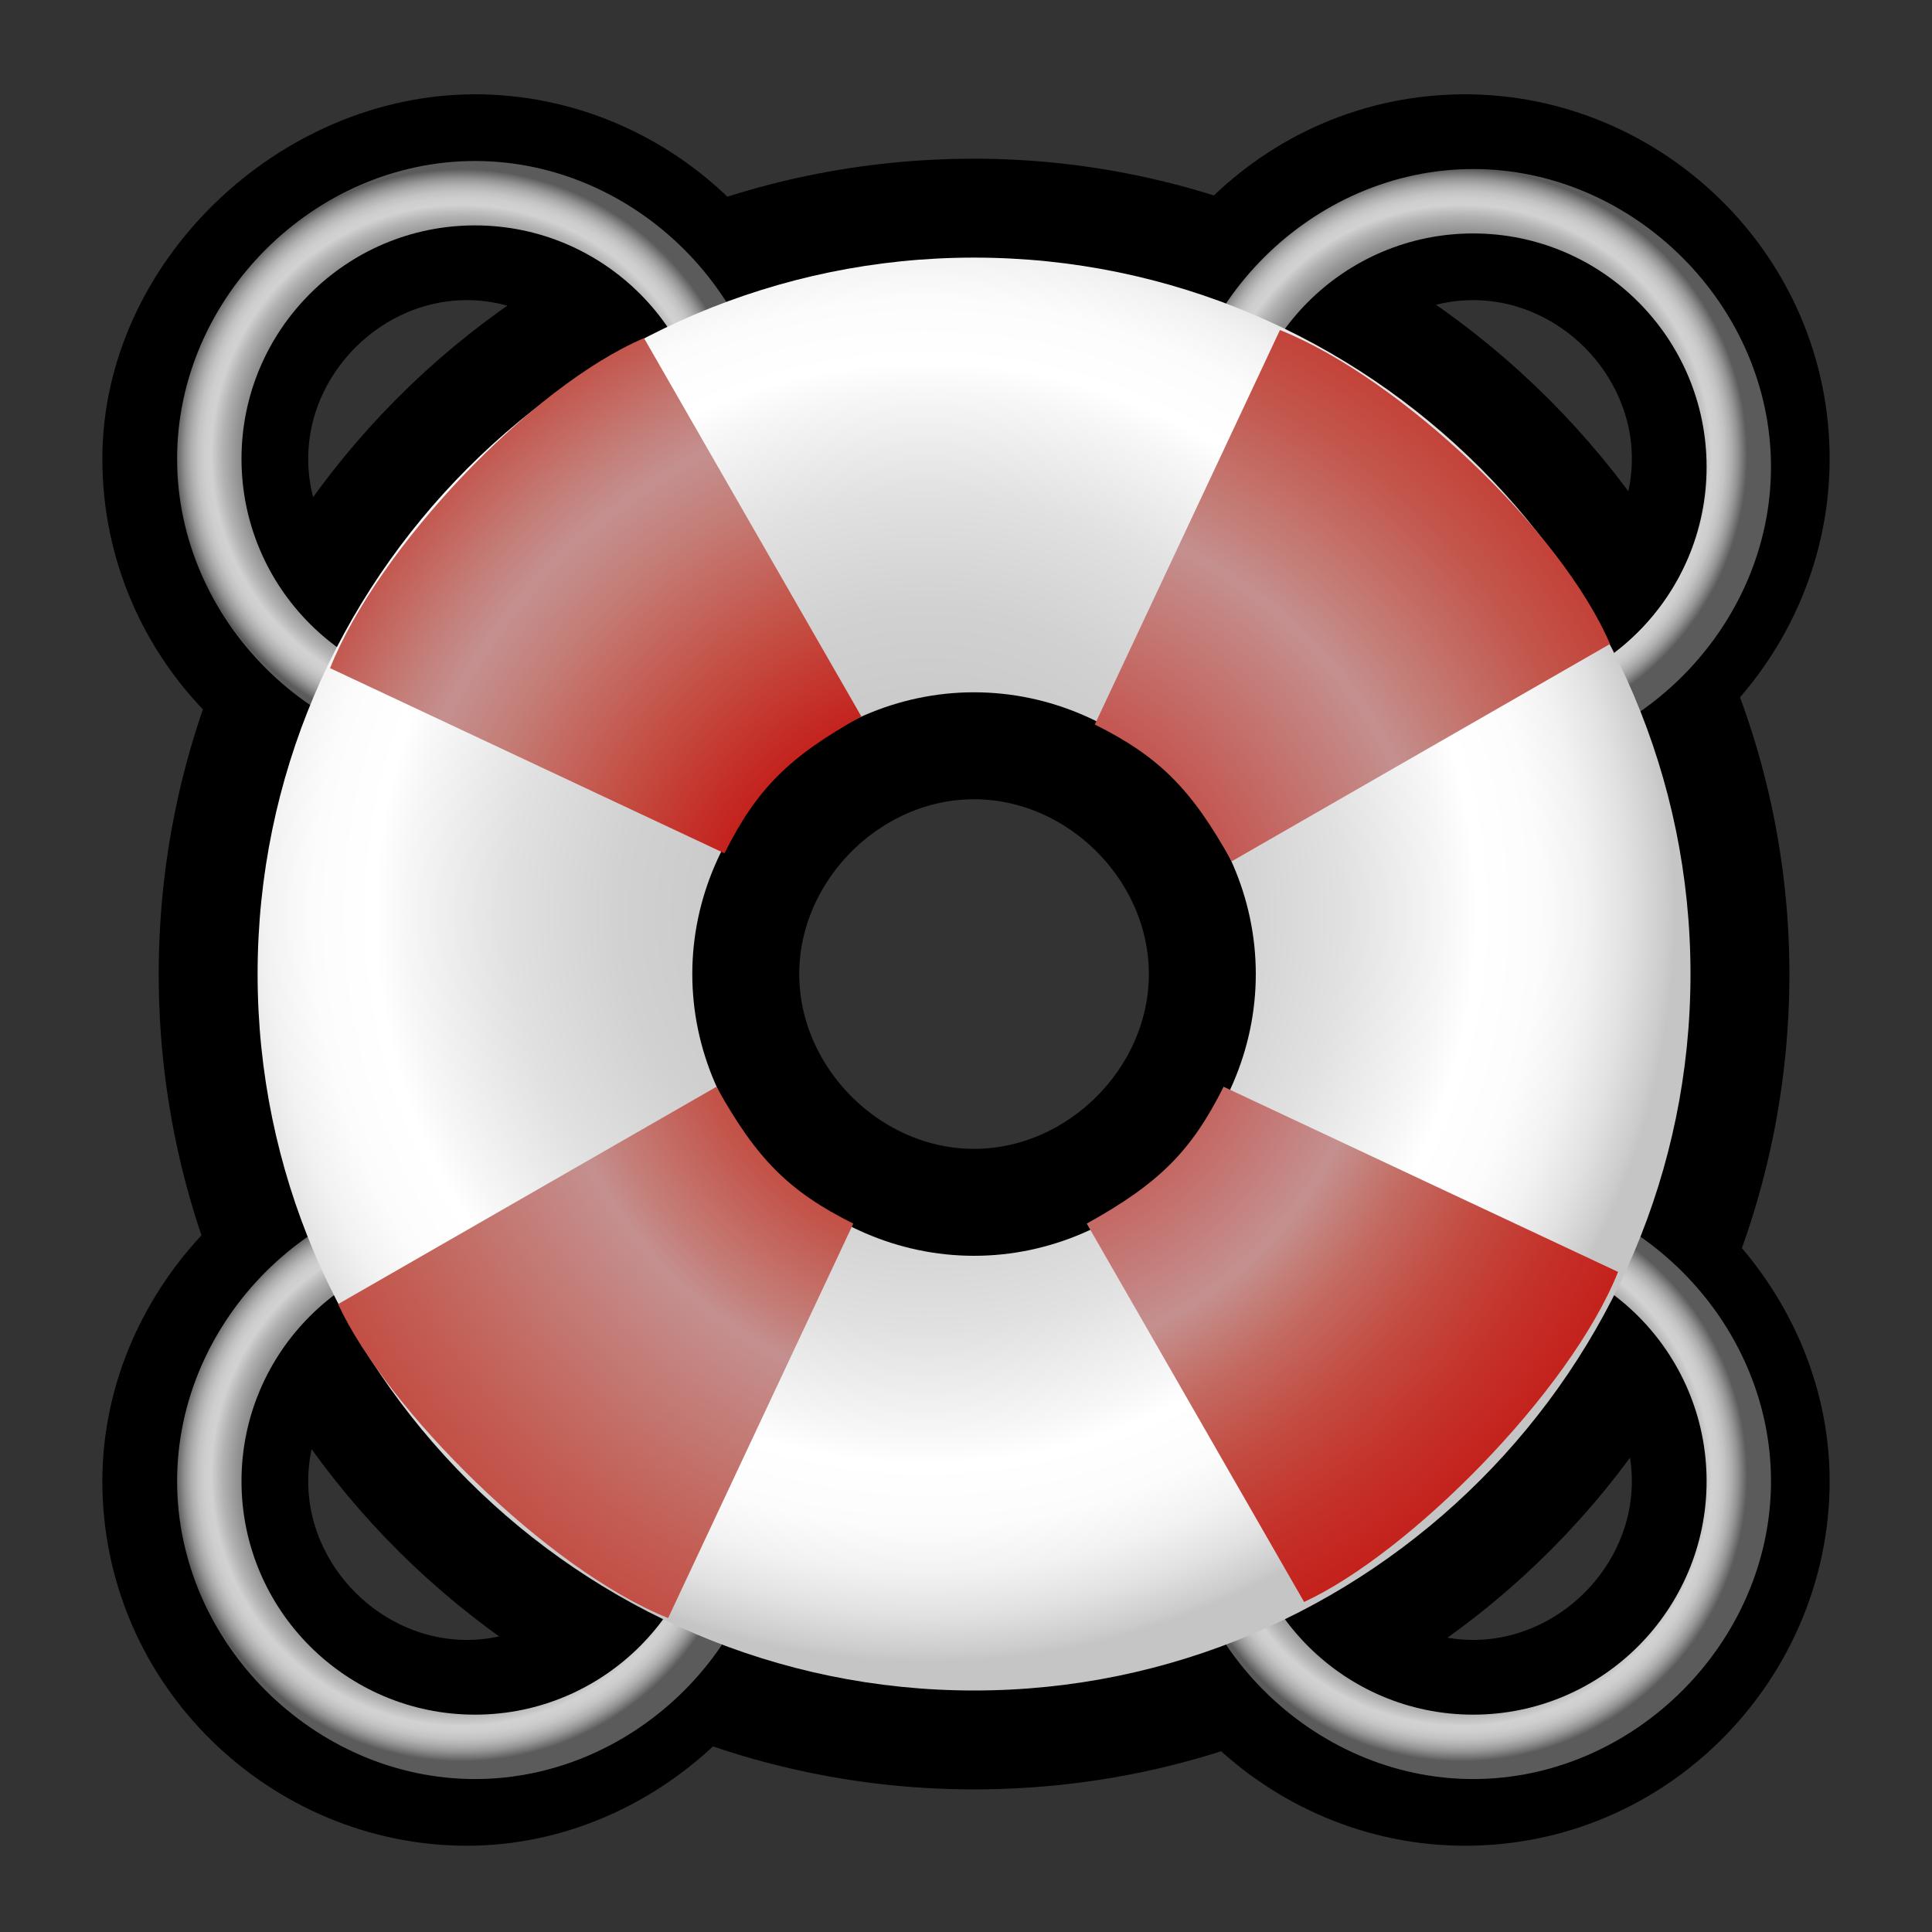 <?xml version="1.0" encoding="iso-8859-1"?>
<!-- Generator: Adobe Illustrator 9.0, SVG Export Plug-In  -->
<!DOCTYPE svg PUBLIC "-//W3C//DTD SVG 20000303 Stylable//EN"   "http://www.w3.org/TR/2000/03/WD-SVG-20000303/DTD/svg-20000303-stylable.dtd">
<svg  width="24pt" height="24pt" viewBox="0 0 24 24" xml:space="preserve">
	<rect x="0" y="0" width="24" height="24" fill="#333333" stroke="none"/>
	<g id="Layer_x0020_2" style="fill-rule:nonzero;clip-rule:nonzero;stroke:#000000;stroke-width:0.857;stroke-miterlimit:4;">
		<path d="M2.4,12.1c0,5.4,4.4,9.7,9.7,9.7c5.4,0,9.7-4.4,9.7-9.7s-4.4-9.7-9.7-9.7c-5.4,0-9.7,4.4-9.7,9.7z M9.5,12.1c0-1.4,1.2-2.6,2.6-2.6c1.4,0,2.6,1.2,2.6,2.6s-1.2,2.6-2.6,2.6c-1.4,0-2.6-1.2-2.6-2.6z"/>
		<path d="M14.1,18.4c0,2.3,1.9,4.1,4.1,4.1c2.3,0,4.1-1.9,4.1-4.1s-1.9-4.1-4.1-4.1c-2.3,0-4.1,1.9-4.1,4.1z M15.9,18.4c0-1.3,1.1-2.4,2.4-2.4s2.4,1.1,2.4,2.4s-1.1,2.4-2.4,2.4s-2.4-1.1-2.4-2.4z"/>
		<radialGradient id="aigrd1" cx="18.152" cy="18.329" r="3.55" fx="18.152" fy="18.329" gradientUnits="userSpaceOnUse">
			<stop  offset="0" style="stop-color:#3C3C3C"/>
			<stop  offset="0.363" style="stop-color:#3E3E3E"/>
			<stop  offset="0.494" style="stop-color:#454545"/>
			<stop  offset="0.588" style="stop-color:#505050"/>
			<stop  offset="0.663" style="stop-color:#616161"/>
			<stop  offset="0.728" style="stop-color:#777777"/>
			<stop  offset="0.785" style="stop-color:#939393"/>
			<stop  offset="0.835" style="stop-color:#B2B2B2"/>
			<stop  offset="0.876" style="stop-color:#D2D2D2"/>
			<stop  offset="0.9" style="stop-color:#CECECE"/>
			<stop  offset="0.922" style="stop-color:#C3C3C3"/>
			<stop  offset="0.945" style="stop-color:#AFAFAF"/>
			<stop  offset="0.967" style="stop-color:#949494"/>
			<stop  offset="0.988" style="stop-color:#717171"/>
			<stop  offset="1" style="stop-color:#5B5B5B"/>
		</radialGradient>
		<path style="fill:url(#aigrd1);stroke:none;" d="M18.3,14.7c-2,0-3.7,1.7-3.7,3.7s1.7,3.7,3.7,3.7c2,0,3.7-1.7,3.7-3.7s-1.7-3.7-3.7-3.7z M18.3,21.3c-1.6,0-2.9-1.3-2.9-2.9s1.3-2.9,2.9-2.9c1.6,0,2.9,1.3,2.9,2.9s-1.3,2.9-2.9,2.9z"/>
		<path d="M1.7,18.4c0,2.3,1.9,4.1,4.1,4.1s4.1-1.9,4.1-4.1s-1.9-4.1-4.1-4.1s-4.1,1.9-4.1,4.1z M3.4,18.4c0-1.3,1.1-2.4,2.4-2.4c1.3,0,2.4,1.1,2.4,2.4s-1.1,2.4-2.4,2.4c-1.3,0-2.4-1.1-2.4-2.4z"/>
		<radialGradient id="aigrd2" cx="5.733" cy="18.329" r="3.55" fx="5.733" fy="18.329" gradientUnits="userSpaceOnUse">
			<stop  offset="0" style="stop-color:#3C3C3C"/>
			<stop  offset="0.363" style="stop-color:#3E3E3E"/>
			<stop  offset="0.494" style="stop-color:#454545"/>
			<stop  offset="0.588" style="stop-color:#505050"/>
			<stop  offset="0.663" style="stop-color:#616161"/>
			<stop  offset="0.728" style="stop-color:#777777"/>
			<stop  offset="0.785" style="stop-color:#939393"/>
			<stop  offset="0.835" style="stop-color:#B2B2B2"/>
			<stop  offset="0.876" style="stop-color:#D2D2D2"/>
			<stop  offset="0.9" style="stop-color:#CECECE"/>
			<stop  offset="0.922" style="stop-color:#C3C3C3"/>
			<stop  offset="0.945" style="stop-color:#AFAFAF"/>
			<stop  offset="0.967" style="stop-color:#949494"/>
			<stop  offset="0.988" style="stop-color:#717171"/>
			<stop  offset="1" style="stop-color:#5B5B5B"/>
		</radialGradient>
		<path style="fill:url(#aigrd2);stroke:none;" d="M5.9,14.7c-2,0-3.7,1.7-3.7,3.7s1.7,3.7,3.7,3.7c2,0,3.7-1.7,3.7-3.7s-1.7-3.7-3.7-3.7z M5.9,21.3C4.3,21.3,3,20,3,18.4s1.3-2.9,2.9-2.9c1.6,0,2.9,1.3,2.9,2.9s-1.3,2.9-2.9,2.9z"/>
		<path d="M1.7,5.7c0,2.3,1.9,4.1,4.1,4.1S10,8,10,5.7c0-2.3-1.9-4.1-4.1-4.1S1.7,3.5,1.7,5.7z M3.4,5.7c0-1.3,1.1-2.4,2.4-2.4c1.3,0,2.4,1.1,2.4,2.4c0,1.3-1.1,2.4-2.4,2.4c-1.3,0-2.4-1.1-2.4-2.4z"/>
		<radialGradient id="aigrd3" cx="5.733" cy="5.653" r="3.55" fx="5.733" fy="5.653" gradientUnits="userSpaceOnUse">
			<stop  offset="0" style="stop-color:#3C3C3C"/>
			<stop  offset="0.363" style="stop-color:#3E3E3E"/>
			<stop  offset="0.494" style="stop-color:#454545"/>
			<stop  offset="0.588" style="stop-color:#505050"/>
			<stop  offset="0.663" style="stop-color:#616161"/>
			<stop  offset="0.728" style="stop-color:#777777"/>
			<stop  offset="0.785" style="stop-color:#939393"/>
			<stop  offset="0.835" style="stop-color:#B2B2B2"/>
			<stop  offset="0.876" style="stop-color:#D2D2D2"/>
			<stop  offset="0.9" style="stop-color:#CECECE"/>
			<stop  offset="0.922" style="stop-color:#C3C3C3"/>
			<stop  offset="0.945" style="stop-color:#AFAFAF"/>
			<stop  offset="0.967" style="stop-color:#949494"/>
			<stop  offset="0.988" style="stop-color:#717171"/>
			<stop  offset="1" style="stop-color:#5B5B5B"/>
		</radialGradient>
		<path style="fill:url(#aigrd3);stroke:none;" d="M5.9,2c-2,0-3.7,1.7-3.7,3.7c0,2,1.7,3.7,3.7,3.7c2,0,3.7-1.7,3.7-3.7c0-2-1.7-3.7-3.7-3.7z M5.9,8.6C4.3,8.6,3,7.3,3,5.7s1.3-2.9,2.9-2.9c1.6,0,2.9,1.3,2.9,2.9S7.4,8.6,5.9,8.6z"/>
		<path d="M14.1,5.7c0,2.3,1.9,4.1,4.1,4.1c2.3,0,4.1-1.9,4.1-4.1c0-2.3-1.9-4.1-4.1-4.1c-2.3,0-4.1,1.9-4.1,4.1z M15.9,5.7c0-1.3,1.1-2.4,2.4-2.4s2.4,1.1,2.4,2.4c0,1.3-1.1,2.4-2.4,2.4s-2.4-1.1-2.4-2.4z"/>
		<radialGradient id="aigrd4" cx="18.152" cy="5.653" r="3.55" fx="18.152" fy="5.653" gradientUnits="userSpaceOnUse">
			<stop  offset="0" style="stop-color:#3C3C3C"/>
			<stop  offset="0.363" style="stop-color:#3E3E3E"/>
			<stop  offset="0.494" style="stop-color:#454545"/>
			<stop  offset="0.588" style="stop-color:#505050"/>
			<stop  offset="0.663" style="stop-color:#616161"/>
			<stop  offset="0.728" style="stop-color:#777777"/>
			<stop  offset="0.785" style="stop-color:#939393"/>
			<stop  offset="0.835" style="stop-color:#B2B2B2"/>
			<stop  offset="0.876" style="stop-color:#D2D2D2"/>
			<stop  offset="0.9" style="stop-color:#CECECE"/>
			<stop  offset="0.922" style="stop-color:#C3C3C3"/>
			<stop  offset="0.945" style="stop-color:#AFAFAF"/>
			<stop  offset="0.967" style="stop-color:#949494"/>
			<stop  offset="0.988" style="stop-color:#717171"/>
			<stop  offset="1" style="stop-color:#5B5B5B"/>
		</radialGradient>
		<path style="fill:url(#aigrd4);stroke:none;" d="M18.3,9.5c2,0,3.7-1.7,3.7-3.7c0-2-1.7-3.7-3.7-3.7c-2,0-3.7,1.7-3.7,3.7c0,2,1.7,3.7,3.7,3.7z M18.3,2.9c1.6,0,2.9,1.3,2.9,2.9s-1.3,2.9-2.9,2.9c-1.6,0-2.9-1.3-2.9-2.9s1.3-2.9,2.9-2.9z"/>
		<radialGradient id="aigrd5" cx="11.503" cy="11.345" r="9.299" fx="11.503" fy="11.345" gradientUnits="userSpaceOnUse">
			<stop  offset="0" style="stop-color:#C5C5C5"/>
			<stop  offset="0.237" style="stop-color:#C8C8C8"/>
			<stop  offset="0.408" style="stop-color:#D1D1D1"/>
			<stop  offset="0.559" style="stop-color:#E1E1E1"/>
			<stop  offset="0.696" style="stop-color:#F7F7F7"/>
			<stop  offset="0.736" style="stop-color:#FFFFFF"/>
			<stop  offset="0.819" style="stop-color:#FCFCFC"/>
			<stop  offset="0.881" style="stop-color:#F2F2F2"/>
			<stop  offset="0.936" style="stop-color:#E2E2E2"/>
			<stop  offset="0.988" style="stop-color:#CCCCCC"/>
			<stop  offset="1" style="stop-color:#C5C5C5"/>
		</radialGradient>
		<path style="fill:url(#aigrd5);stroke:none;" d="M3.2,12.1c0,4.9,4,8.9,8.9,8.9c4.9,0,8.9-4,8.9-8.9s-4-8.9-8.9-8.9c-4.9,0-8.9,4-8.9,8.9z M8.6,12.1c0-1.9,1.6-3.5,3.5-3.5s3.5,1.6,3.5,3.5s-1.6,3.5-3.5,3.5S8.6,14,8.6,12.1z"/>
		<radialGradient id="aigrd6" cx="-30.697" cy="-14.396" r="12.822" fx="-30.697" fy="-14.396" gradientTransform="matrix(0 -1 1 0 26.543 -18.678)" gradientUnits="userSpaceOnUse">
			<stop  offset="0" style="stop-color:#C40D0B"/>
			<stop  offset="5.031848e-002" style="stop-color:#C4110E"/>
			<stop  offset="0.12" style="stop-color:#C31D18"/>
			<stop  offset="0.202" style="stop-color:#C4352C"/>
			<stop  offset="0.292" style="stop-color:#C3564C"/>
			<stop  offset="0.389" style="stop-color:#C4807B"/>
			<stop  offset="0.421" style="stop-color:#C4908F"/>
			<stop  offset="0.634" style="stop-color:#C35D53"/>
			<stop  offset="1" style="stop-color:#C40D0B"/>
		</radialGradient>
		<path style="fill:url(#aigrd6);stroke:none;" d="M4.2,16.2l4.7-2.7c0.5,0.9,0.9,1.3,1.7,1.7l-2.3,4.9c-1.5-0.6-3.5-2.6-4.1-3.9z"/>
		<radialGradient id="aigrd7" cx="-2.194" cy="-57.163" r="12.826" fx="-2.194" fy="-57.163" gradientTransform="matrix(-1 0 0 -1 9.906 -45.219)" gradientUnits="userSpaceOnUse">
			<stop  offset="0" style="stop-color:#C40D0B"/>
			<stop  offset="8.831248e-002" style="stop-color:#C42921"/>
			<stop  offset="0.393" style="stop-color:#C4908F"/>
			<stop  offset="0.402" style="stop-color:#C48C89"/>
			<stop  offset="0.47" style="stop-color:#C36960"/>
			<stop  offset="0.543" style="stop-color:#C34B41"/>
			<stop  offset="0.618" style="stop-color:#C4332B"/>
			<stop  offset="0.697" style="stop-color:#C4211B"/>
			<stop  offset="0.782" style="stop-color:#C31512"/>
			<stop  offset="0.876" style="stop-color:#C40F0C"/>
			<stop  offset="1" style="stop-color:#C40D0B"/>
		</radialGradient>
		<path style="fill:url(#aigrd7);stroke:none;" d="M16.2,19.9l-2.7-4.7c0.9-0.5,1.3-0.9,1.7-1.7l4.9,2.3c-0.6,1.5-2.6,3.5-3.9,4.1z"/>
		<radialGradient id="aigrd8" cx="37.636" cy="-29.7" r="12.825" fx="37.636" fy="-29.7" gradientTransform="matrix(0 1 -1 0 -17.656 -25.521)" gradientUnits="userSpaceOnUse">
			<stop  offset="0" style="stop-color:#C40D0B"/>
			<stop  offset="0.132" style="stop-color:#C42C25"/>
			<stop  offset="0.429" style="stop-color:#C48683"/>
			<stop  offset="0.461" style="stop-color:#C4908F"/>
			<stop  offset="0.497" style="stop-color:#C4837E"/>
			<stop  offset="0.623" style="stop-color:#C3574D"/>
			<stop  offset="0.74" style="stop-color:#C3362D"/>
			<stop  offset="0.846" style="stop-color:#C31E19"/>
			<stop  offset="0.936" style="stop-color:#C4110E"/>
			<stop  offset="1" style="stop-color:#C40D0B"/>
		</radialGradient>
		<path style="fill:url(#aigrd8);stroke:none;" d="M20,8l-4.7,2.7c-0.5-0.9-0.9-1.3-1.7-1.7l2.3-4.9C17.4,4.7,19.4,6.6,20,8z"/>
		<radialGradient id="aigrd9" cx="12.102" cy="12.16" r="12.825" fx="12.102" fy="12.16" gradientUnits="userSpaceOnUse">
			<stop  offset="0.219" style="stop-color:#C40D0B"/>
			<stop  offset="0.382" style="stop-color:#C44D42"/>
			<stop  offset="0.511" style="stop-color:#C47E78"/>
			<stop  offset="0.573" style="stop-color:#C4908F"/>
			<stop  offset="0.618" style="stop-color:#C47E79"/>
			<stop  offset="0.713" style="stop-color:#C34F45"/>
			<stop  offset="0.843" style="stop-color:#C40D0B"/>
		</radialGradient>
		<path style="fill:url(#aigrd9);stroke:none;" d="M8,4.2l2.7,4.7c-0.9,0.5-1.3,0.9-1.7,1.7L4.1,8.3C4.7,6.8,6.6,4.8,8,4.2z"/>
	</g>
	<g id="Layer_x0020_3" style="fill-rule:nonzero;clip-rule:nonzero;stroke:#000000;stroke-miterlimit:4;">
		<path style="fill:none;stroke:none;" d="M24,24H0V0h24v24z"/>
	</g>
</svg>
